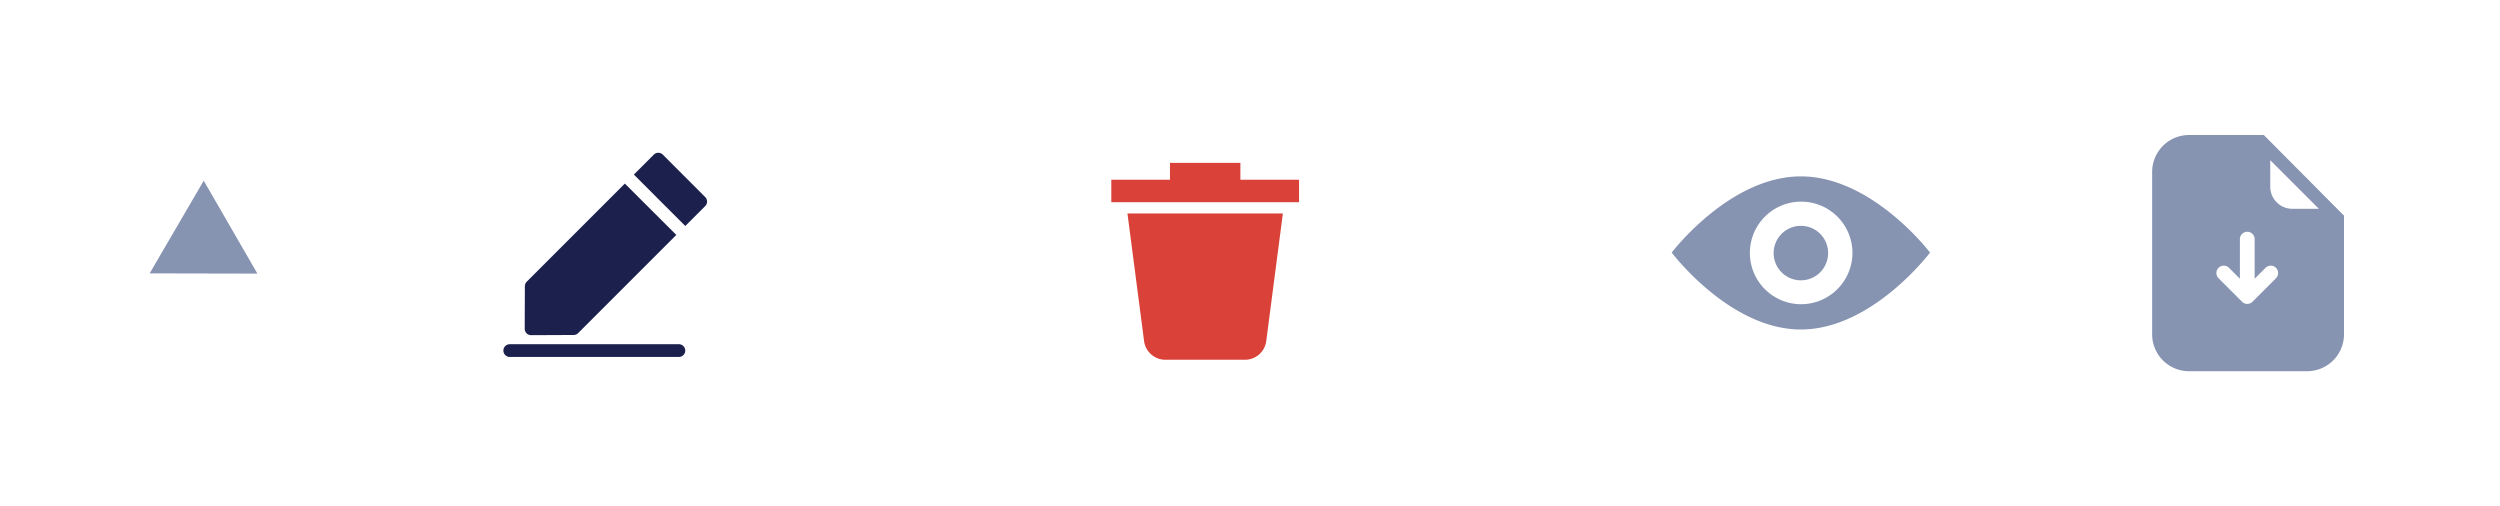 <svg xmlns="http://www.w3.org/2000/svg" width="163" height="33" viewBox="0 0 163 33">
  <g id="Group_8809" data-name="Group 8809" transform="translate(-580 -59)">
    <rect id="Rectangle_2" data-name="Rectangle 2" width="163" height="33" transform="translate(580 59)" fill="none"/>
    <g id="Group_8808" data-name="Group 8808" transform="translate(0 1.5)">
      <path id="Path_7503" data-name="Path 7503" d="M-1211.9,2058.367l-7.025-.015,3.525-6.043Z" transform="translate(1808.683 -1983.028)" fill="#8693b1"/>
      <path id="noun-edit-3094236" d="M80.305-.276a.416.416,0,0,0-.288.123l-1.3,1.3L82.069,4.5l1.3-1.3a.416.416,0,0,0,0-.586L80.606-.152a.416.416,0,0,0-.3-.123Zm-2.176,2.01-6.4,6.4a.415.415,0,0,0-.119.291L71.6,11.2a.416.416,0,0,0,.417.417l2.776-.012h0a.416.416,0,0,0,.292-.123l6.4-6.4ZM70.606,12.207a.416.416,0,0,0,0,.831H81.671a.416.416,0,0,0,0-.831Z" transform="translate(542.611 67.736)" fill="#1c204d"/>
      <g id="noun-delete-4407380" transform="translate(652.457 68.118)">
        <path id="Path_7488" data-name="Path 7488" d="M123.425,28v1.1H119.6v1.467h12.241V29.1h-3.825V28Z" transform="translate(-119.6 -28)" fill="#da4138"/>
        <path id="Path_7489" data-name="Path 7489" d="M161.666,167.13h5.2a1.4,1.4,0,0,0,1.376-1.165l1.091-8.372H159.2l1.091,8.372a1.4,1.4,0,0,0,1.376,1.165Z" transform="translate(-158.147 -154.292)" fill="#da4138"/>
      </g>
      <g id="noun-preview-573805" transform="translate(689 69)">
        <path id="Path_7552" data-name="Path 7552" d="M108.2,133.791a1.776,1.776,0,1,1-1.776-1.766,1.771,1.771,0,0,1,1.776,1.766m-1.776,3.344a3.344,3.344,0,1,1,3.363-3.344,3.353,3.353,0,0,1-3.363,3.344m0-8.335c-4.651,0-8.421,4.967-8.421,4.967s3.77,5.016,8.421,5.016,8.421-5.016,8.421-5.016-3.77-4.967-8.421-4.967" transform="translate(-98.007 -128.8)" fill="#8693b1" fill-rule="evenodd"/>
      </g>
      <path id="noun-download-doc-3889043" d="M129.717,0a.5.5,0,0,1,.064,0l5.228,5.258q0,.015,0,.03v7.7A2.406,2.406,0,0,1,132.6,15.4h-7.7A2.406,2.406,0,0,1,122.5,12.99V2.4A2.406,2.406,0,0,1,124.9,0Zm1.925,4.812A1.444,1.444,0,0,1,130.2,3.366V1.641l3.169,3.169ZM126.83,9.34a.481.481,0,0,1,.681-.681l.71.71V6.788a.481.481,0,0,1,.962,0V9.369l.71-.71a.481.481,0,0,1,.68.681l-1.531,1.531a.481.481,0,0,1-.681,0Z" transform="translate(597.82 66.303)" fill="#8693b1" fill-rule="evenodd"/>
    </g>
  </g>
</svg>
